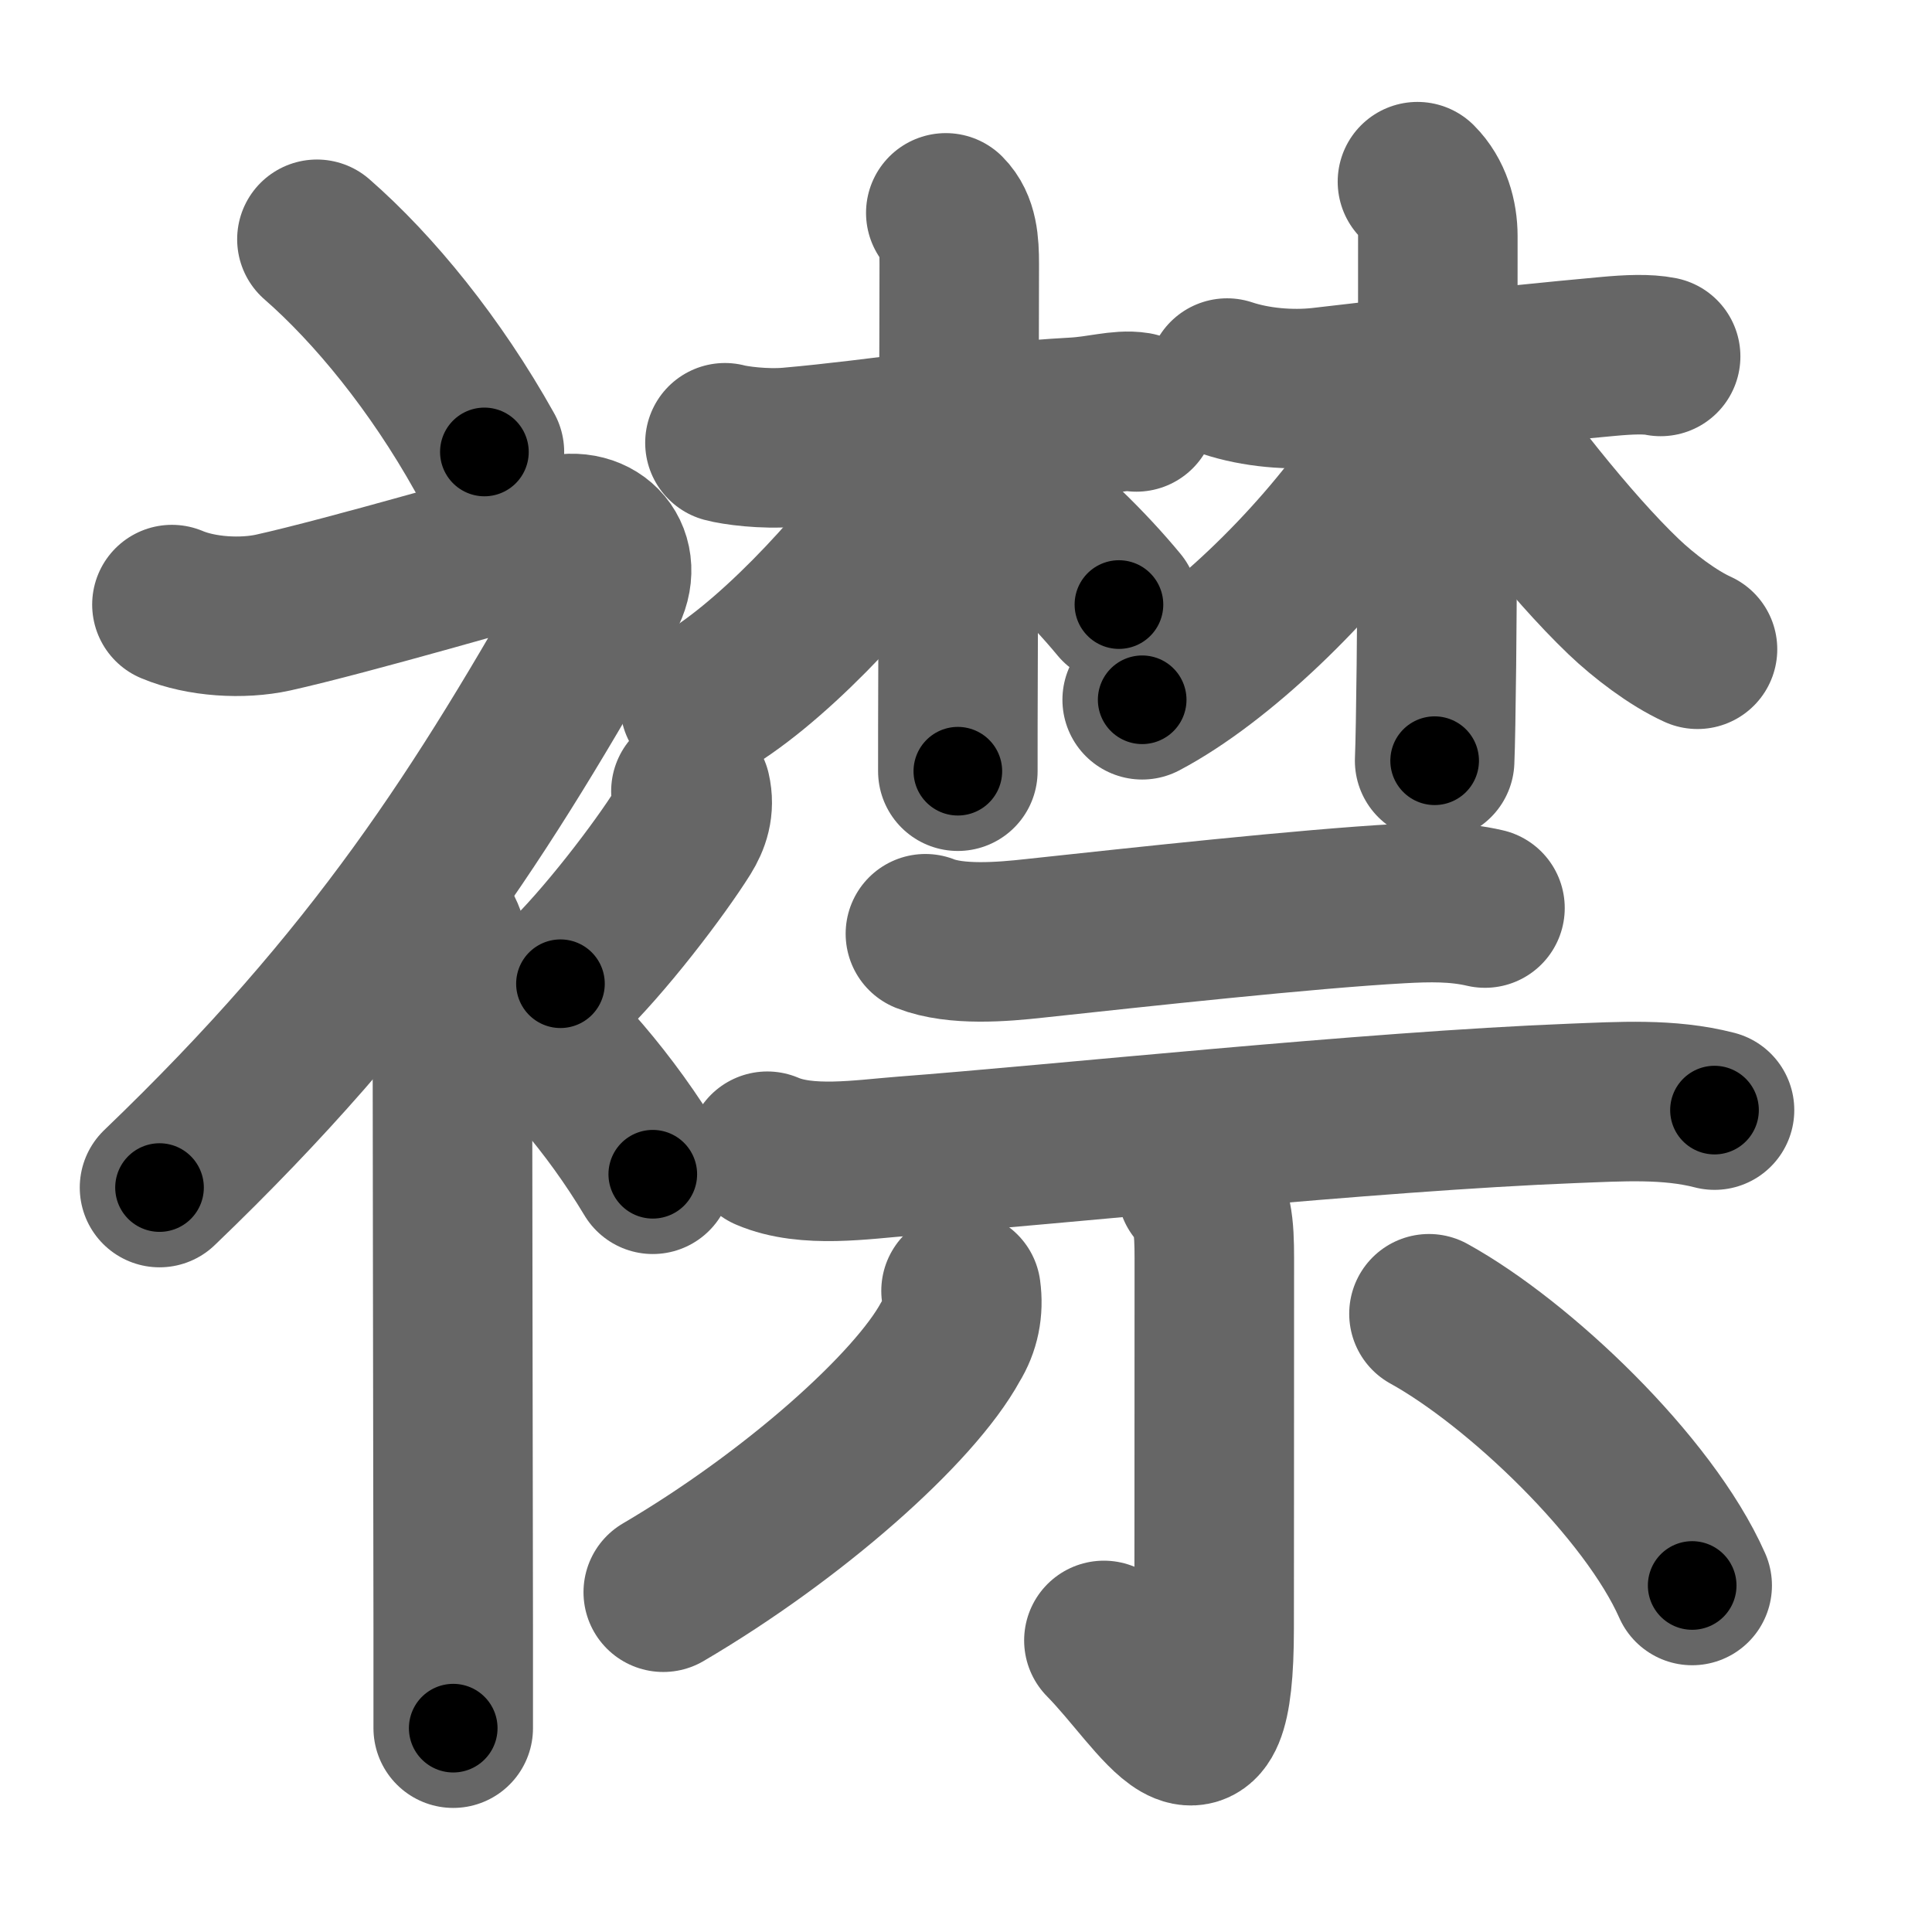 <svg xmlns="http://www.w3.org/2000/svg" width="109" height="109" viewBox="0 0 109 109" id="895f"><g fill="none" stroke="#666" stroke-width="9" stroke-linecap="round" stroke-linejoin="round"><g><g><path d="M17.88,13.5c3.23,2.82,6.69,7.06,9.45,12" /><path d="M9.7,34.11c1.66,0.7,3.98,0.83,5.71,0.45c4.15-0.92,14-3.78,15.94-4.33c2.33-0.66,3.94,1.25,2.76,3.35C27.25,45.75,21.25,55.25,9,67" /><path d="M24.5,51.86c0.76,0.76,1.02,2.14,1.02,3.64c0,6.1,0.04,25.75,0.05,36.38c0,2.44,0,4.41,0,5.62" /><path d="M38.98,44.64c0.21,0.91-0.05,1.65-0.46,2.31c-1.25,2-4.4,6.18-6.9,8.55" /><path d="M28.58,56.5c2.82,2.29,5.84,5.73,8.25,9.75" /></g><g p4:phon="禁" xmlns:p4="http://kanjivg.tagaini.net"><g><g><path d="M40.9,24.98c0.55,0.15,2.21,0.38,3.67,0.25c5.14-0.45,10.54-1.39,16.05-1.69c1.46-0.08,2.57-0.45,3.49-0.3" /><path d="M53.36,12.01c0.69,0.69,0.76,1.74,0.76,2.89c0,4.16-0.05,15.01-0.07,22.98c-0.01,2.15-0.01,4.09-0.01,5.63" /><path d="M52.77,24.79c0,0.96-0.64,2.05-1.44,3.2c-3.06,4.4-8.09,9.69-11.84,11.76" /><path d="M57,28.28c1.96,1.32,4.42,3.76,6.13,5.83" /></g><g><path d="M69.23,21.33c1.62,0.54,3.6,0.71,5.3,0.52c4.09-0.47,9.92-1.17,16.19-1.74c1.19-0.11,2.22-0.15,2.97,0" /><path d="M79.97,10.25c0.83,0.83,1.15,2,1.15,3.07c0,3.63,0,16.33-0.08,24.18c-0.03,2.53-0.06,4.5-0.1,5.42" /><path d="M79.45,22.24c0,1.26-0.75,3.23-1.86,4.82C74.15,32,68.74,37.21,64.44,39.48" /><path d="M81.67,21.44c3.11,4.48,6.92,9.34,9.93,12.22c1.13,1.08,2.78,2.34,4.17,2.97" /></g></g><g><g><path d="M52.21,52.68c1.73,0.68,4.36,0.46,6.16,0.26c5.86-0.63,15.36-1.67,20.63-1.96c1.62-0.09,3.19-0.12,4.78,0.25" /><path d="M43.29,64.95c2.23,0.96,5.37,0.46,7.7,0.28c8.69-0.66,26.23-2.53,37.76-2.98c2.65-0.1,5.39-0.29,7.98,0.38" /></g><g><path d="M67.53,67.04c0.9,0.9,0.98,2.21,0.98,3.95c0,13.73-0.01,16.48-0.01,20.88c0,9.93-2.94,4.01-6.22,0.68" /><path d="M54.22,72.83c0.14,1.03-0.05,1.99-0.59,2.86c-2.05,3.77-8.87,9.83-16.21,14.14" /><path d="M80.62,74.12c5.07,2.8,12.38,9.75,14.85,15.33" /></g></g></g></g></g><g fill="none" stroke="#000" stroke-width="5" stroke-linecap="round" stroke-linejoin="round"><g><g><path d="M17.88,13.5c3.23,2.82,6.69,7.06,9.45,12" stroke-dasharray="15.34" stroke-dashoffset="15.34"><animate id="0" attributeName="stroke-dashoffset" values="15.34;0" dur="0.15s" fill="freeze" begin="0s;895f.click" /></path><path d="M9.7,34.11c1.66,0.7,3.98,0.83,5.71,0.45c4.15-0.92,14-3.78,15.94-4.33c2.33-0.66,3.94,1.25,2.76,3.35C27.25,45.75,21.25,55.25,9,67" stroke-dasharray="70.13" stroke-dashoffset="70.13"><animate attributeName="stroke-dashoffset" values="70.13" fill="freeze" begin="895f.click" /><animate id="1" attributeName="stroke-dashoffset" values="70.13;0" dur="0.53s" fill="freeze" begin="0.end" /></path><path d="M24.5,51.86c0.76,0.76,1.02,2.14,1.02,3.64c0,6.1,0.04,25.75,0.05,36.38c0,2.44,0,4.41,0,5.62" stroke-dasharray="45.87" stroke-dashoffset="45.87"><animate attributeName="stroke-dashoffset" values="45.87" fill="freeze" begin="895f.click" /><animate id="2" attributeName="stroke-dashoffset" values="45.87;0" dur="0.46s" fill="freeze" begin="1.end" /></path><path d="M38.98,44.64c0.21,0.91-0.05,1.65-0.46,2.31c-1.25,2-4.4,6.18-6.9,8.55" stroke-dasharray="13.43" stroke-dashoffset="13.43"><animate attributeName="stroke-dashoffset" values="13.43" fill="freeze" begin="895f.click" /><animate id="3" attributeName="stroke-dashoffset" values="13.43;0" dur="0.13s" fill="freeze" begin="2.end" /></path><path d="M28.58,56.5c2.82,2.29,5.84,5.73,8.25,9.75" stroke-dasharray="12.83" stroke-dashoffset="12.83"><animate attributeName="stroke-dashoffset" values="12.83" fill="freeze" begin="895f.click" /><animate id="4" attributeName="stroke-dashoffset" values="12.83;0" dur="0.13s" fill="freeze" begin="3.end" /></path></g><g p4:phon="禁" xmlns:p4="http://kanjivg.tagaini.net"><g><g><path d="M40.9,24.98c0.55,0.15,2.21,0.38,3.67,0.25c5.14-0.45,10.54-1.39,16.05-1.69c1.46-0.08,2.57-0.45,3.49-0.3" stroke-dasharray="23.35" stroke-dashoffset="23.35"><animate attributeName="stroke-dashoffset" values="23.35" fill="freeze" begin="895f.click" /><animate id="5" attributeName="stroke-dashoffset" values="23.35;0" dur="0.23s" fill="freeze" begin="4.end" /></path><path d="M53.36,12.01c0.69,0.69,0.76,1.74,0.76,2.89c0,4.16-0.05,15.01-0.07,22.98c-0.01,2.15-0.01,4.09-0.01,5.63" stroke-dasharray="31.68" stroke-dashoffset="31.68"><animate attributeName="stroke-dashoffset" values="31.68" fill="freeze" begin="895f.click" /><animate id="6" attributeName="stroke-dashoffset" values="31.68;0" dur="0.32s" fill="freeze" begin="5.end" /></path><path d="M52.77,24.79c0,0.96-0.64,2.05-1.44,3.2c-3.06,4.4-8.09,9.69-11.84,11.76" stroke-dasharray="20.36" stroke-dashoffset="20.36"><animate attributeName="stroke-dashoffset" values="20.36" fill="freeze" begin="895f.click" /><animate id="7" attributeName="stroke-dashoffset" values="20.36;0" dur="0.2s" fill="freeze" begin="6.end" /></path><path d="M57,28.28c1.96,1.32,4.42,3.76,6.13,5.83" stroke-dasharray="8.48" stroke-dashoffset="8.48"><animate attributeName="stroke-dashoffset" values="8.48" fill="freeze" begin="895f.click" /><animate id="8" attributeName="stroke-dashoffset" values="8.48;0" dur="0.08s" fill="freeze" begin="7.end" /></path></g><g><path d="M69.23,21.33c1.62,0.54,3.6,0.71,5.3,0.52c4.09-0.47,9.92-1.17,16.19-1.74c1.19-0.11,2.22-0.15,2.97,0" stroke-dasharray="24.63" stroke-dashoffset="24.63"><animate attributeName="stroke-dashoffset" values="24.63" fill="freeze" begin="895f.click" /><animate id="9" attributeName="stroke-dashoffset" values="24.63;0" dur="0.25s" fill="freeze" begin="8.end" /></path><path d="M79.97,10.25c0.83,0.83,1.15,2,1.15,3.07c0,3.63,0,16.33-0.08,24.18c-0.03,2.53-0.06,4.5-0.1,5.42" stroke-dasharray="32.96" stroke-dashoffset="32.96"><animate attributeName="stroke-dashoffset" values="32.96" fill="freeze" begin="895f.click" /><animate id="10" attributeName="stroke-dashoffset" values="32.96;0" dur="0.33s" fill="freeze" begin="9.end" /></path><path d="M79.45,22.24c0,1.26-0.75,3.23-1.86,4.82C74.15,32,68.74,37.21,64.44,39.48" stroke-dasharray="23.46" stroke-dashoffset="23.46"><animate attributeName="stroke-dashoffset" values="23.46" fill="freeze" begin="895f.click" /><animate id="11" attributeName="stroke-dashoffset" values="23.46;0" dur="0.23s" fill="freeze" begin="10.end" /></path><path d="M81.67,21.44c3.11,4.48,6.92,9.34,9.93,12.22c1.13,1.08,2.78,2.34,4.17,2.97" stroke-dasharray="20.91" stroke-dashoffset="20.91"><animate attributeName="stroke-dashoffset" values="20.91" fill="freeze" begin="895f.click" /><animate id="12" attributeName="stroke-dashoffset" values="20.91;0" dur="0.21s" fill="freeze" begin="11.end" /></path></g></g><g><g><path d="M52.21,52.68c1.73,0.68,4.36,0.46,6.16,0.26c5.86-0.63,15.36-1.67,20.63-1.96c1.62-0.09,3.19-0.12,4.78,0.25" stroke-dasharray="31.75" stroke-dashoffset="31.75"><animate attributeName="stroke-dashoffset" values="31.75" fill="freeze" begin="895f.click" /><animate id="13" attributeName="stroke-dashoffset" values="31.75;0" dur="0.32s" fill="freeze" begin="12.end" /></path><path d="M43.29,64.95c2.23,0.96,5.37,0.46,7.7,0.28c8.69-0.66,26.23-2.53,37.76-2.98c2.65-0.1,5.39-0.29,7.98,0.38" stroke-dasharray="53.68" stroke-dashoffset="53.68"><animate attributeName="stroke-dashoffset" values="53.68" fill="freeze" begin="895f.click" /><animate id="14" attributeName="stroke-dashoffset" values="53.68;0" dur="0.54s" fill="freeze" begin="13.end" /></path></g><g><path d="M67.53,67.04c0.9,0.9,0.98,2.21,0.98,3.95c0,13.73-0.01,16.48-0.01,20.88c0,9.93-2.94,4.01-6.22,0.68" stroke-dasharray="38" stroke-dashoffset="38"><animate attributeName="stroke-dashoffset" values="38" fill="freeze" begin="895f.click" /><animate id="15" attributeName="stroke-dashoffset" values="38;0" dur="0.38s" fill="freeze" begin="14.end" /></path><path d="M54.22,72.83c0.14,1.03-0.05,1.99-0.59,2.86c-2.05,3.77-8.87,9.83-16.21,14.14" stroke-dasharray="24.68" stroke-dashoffset="24.68"><animate attributeName="stroke-dashoffset" values="24.68" fill="freeze" begin="895f.click" /><animate id="16" attributeName="stroke-dashoffset" values="24.68;0" dur="0.25s" fill="freeze" begin="15.end" /></path><path d="M80.62,74.12c5.07,2.8,12.38,9.75,14.85,15.33" stroke-dasharray="21.62" stroke-dashoffset="21.62"><animate attributeName="stroke-dashoffset" values="21.62" fill="freeze" begin="895f.click" /><animate id="17" attributeName="stroke-dashoffset" values="21.62;0" dur="0.22s" fill="freeze" begin="16.end" /></path></g></g></g></g></g></svg>